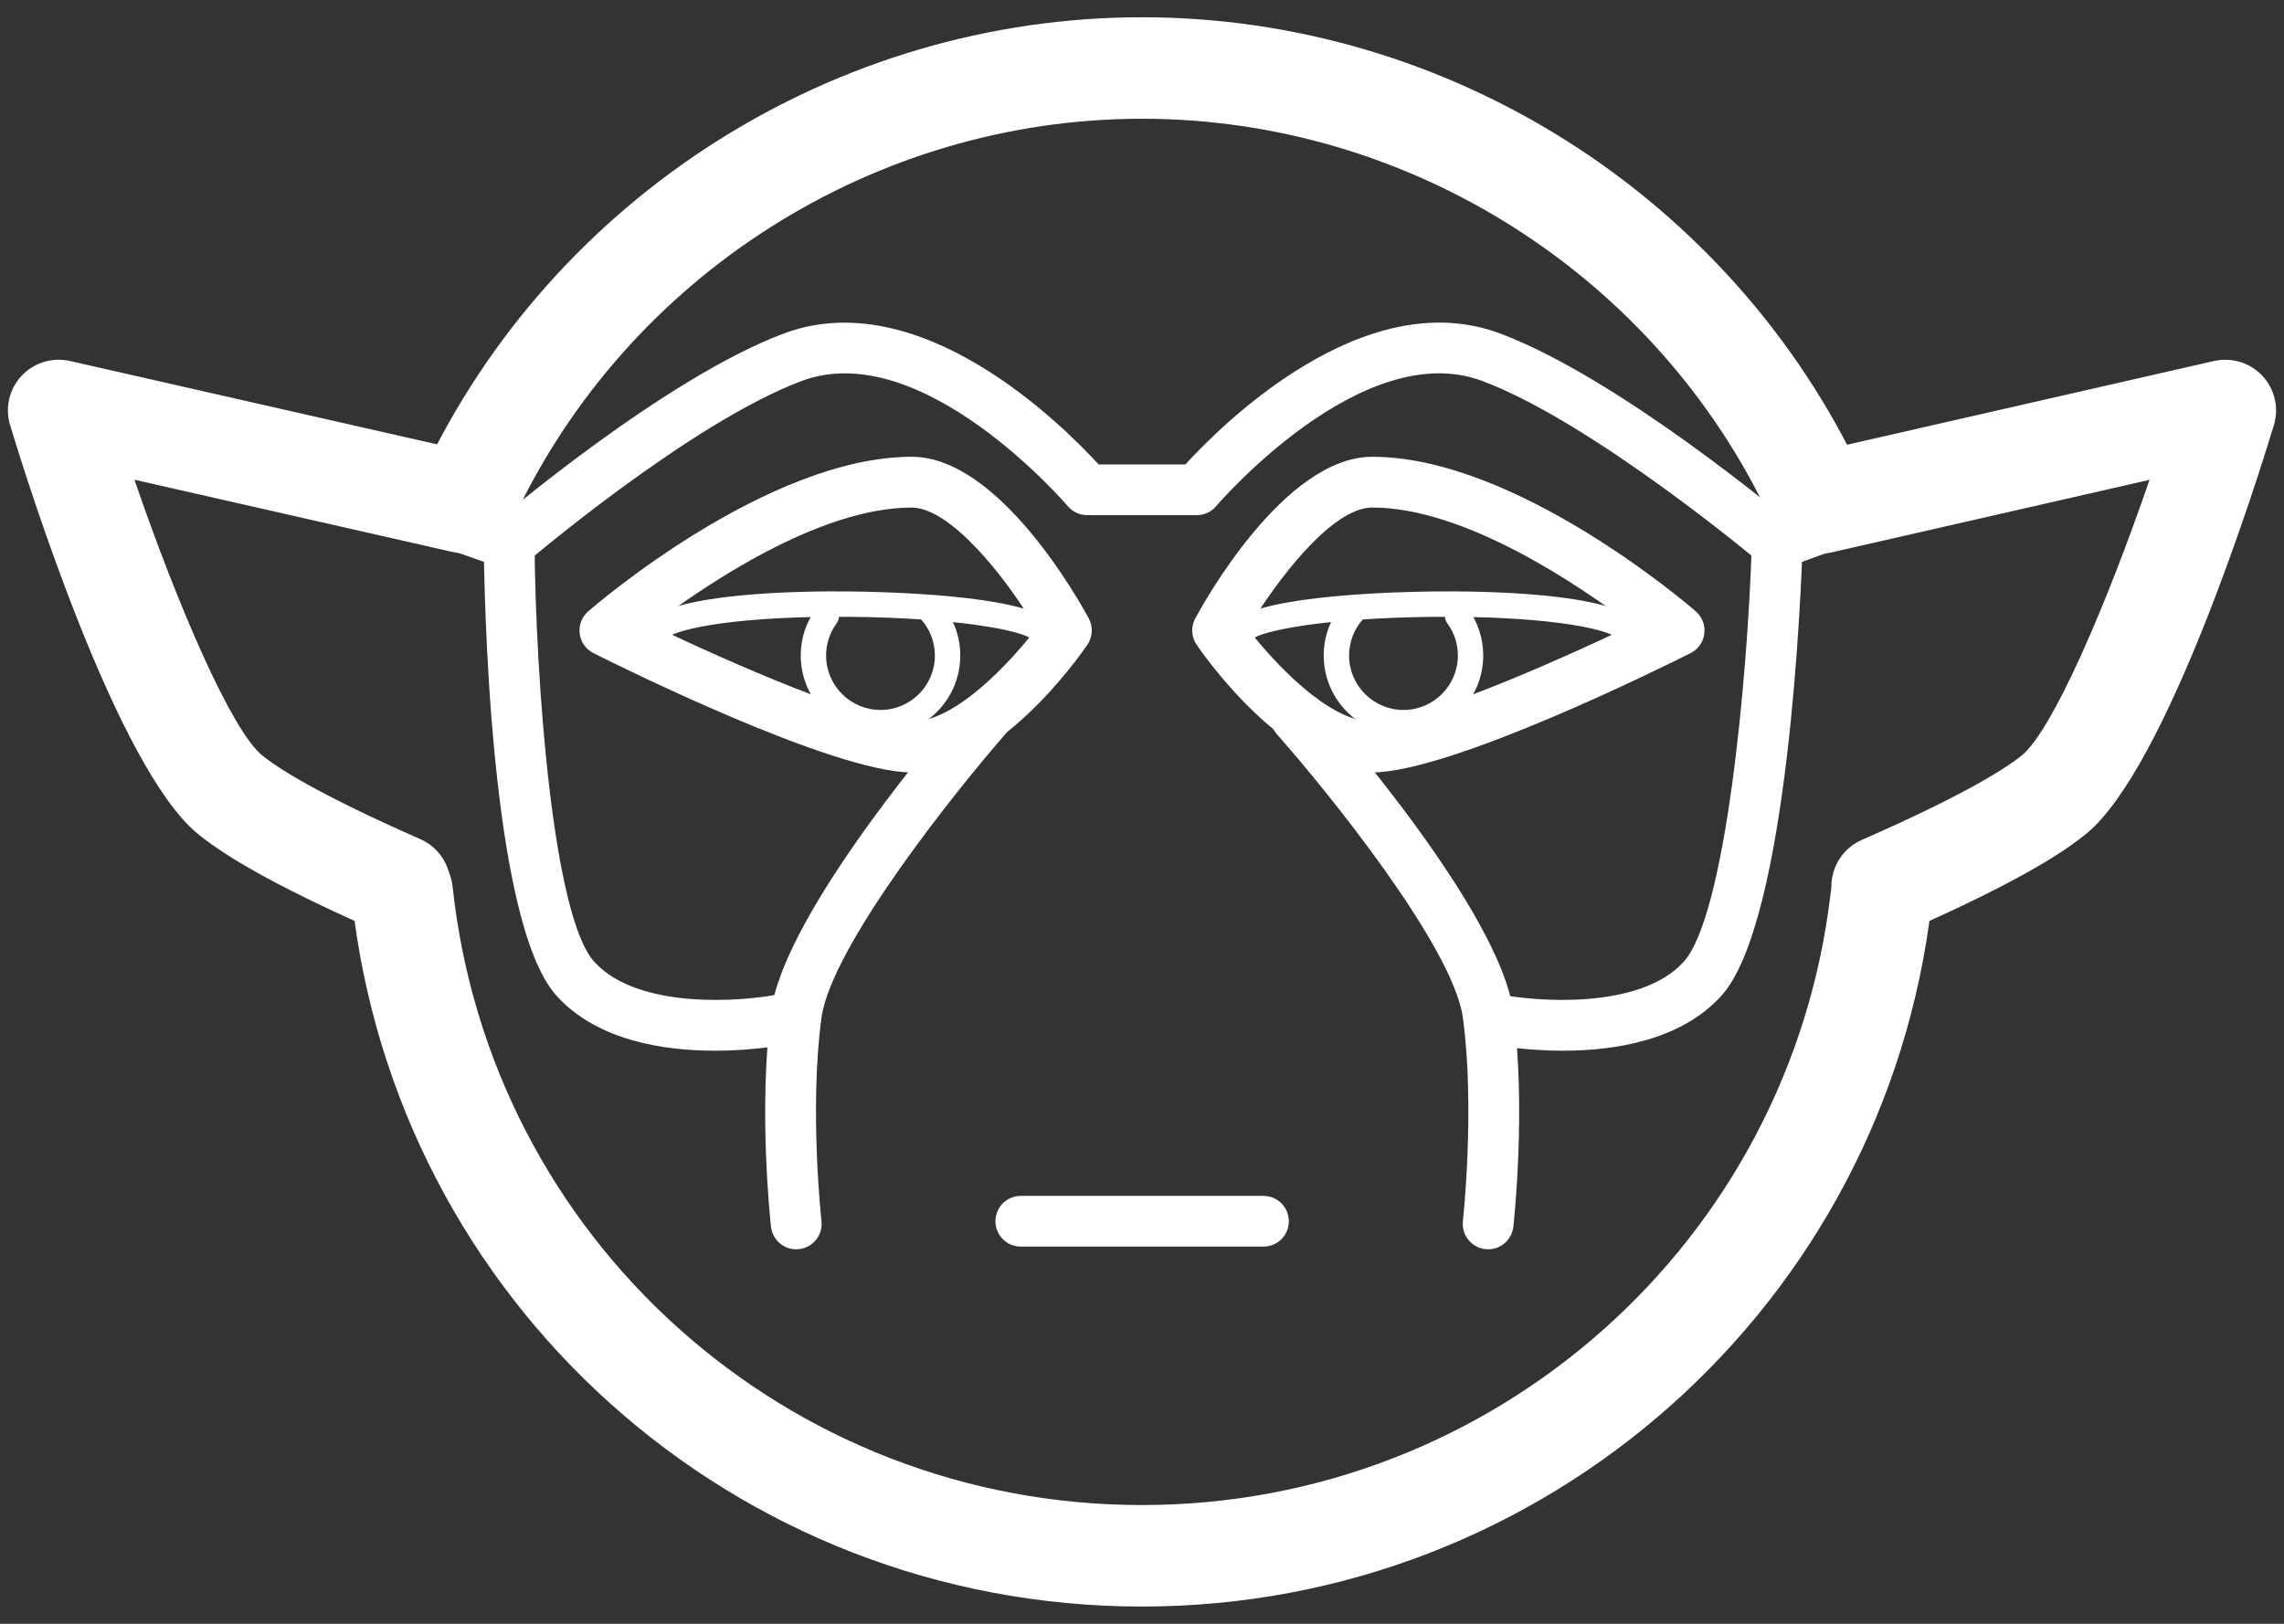 <?xml version="1.0" encoding="UTF-8"?>
<svg width="90px" height="64px" viewBox="0 0 90 64" version="1.1" xmlns="http://www.w3.org/2000/svg" xmlns:xlink="http://www.w3.org/1999/xlink">
    <rect x="0" y="0" width="90" height="64" fill="#333333" stroke="none"/>
    <!-- Generator: Sketch 45.2 (43514) - http://www.bohemiancoding.com/sketch -->
    <title>noun_859510_cc</title>
    <desc>Created with Sketch.</desc>
    <defs></defs>
    <g id="Page-1" stroke="none" stroke-width="1" fill="none" fill-rule="evenodd">
        <g id="noun_859510_cc" fill-rule="nonzero" fill="#ffffff">
            <g id="Group">
                <path d="M71.56,21.56 C70.809,21.56 70.089,21.135 69.748,20.41 C65.264,10.854 55.55,4.68 45,4.68 C34.461,4.68 24.751,10.845 20.263,20.386 C19.792,21.385 18.601,21.816 17.602,21.344 C16.603,20.874 16.173,19.683 16.644,18.683 C21.788,7.746 32.919,0.68 45,0.68 C57.094,0.68 68.229,7.757 73.369,18.71 C73.839,19.71 73.408,20.9 72.408,21.37 C72.134,21.499 71.845,21.56 71.56,21.56 Z" id="Shape"></path>
                <path d="M45,63.32 C28.954,63.32 15.566,51.305 13.859,35.373 C13.741,34.275 14.536,33.289 15.634,33.172 C16.729,33.055 17.718,33.849 17.835,34.947 C19.325,48.842 31.003,59.32 45,59.32 C58.872,59.32 70.538,48.946 72.137,35.19 C72.264,34.092 73.266,33.299 74.354,33.434 C75.452,33.561 76.238,34.554 76.11,35.651 C74.276,51.426 60.902,63.32 45,63.32 Z" id="Shape"></path>
                <path d="M35.927,30.444 C32.827,30.444 24.342,26.224 23.385,25.743 C23.087,25.594 22.883,25.305 22.842,24.973 C22.801,24.641 22.927,24.313 23.179,24.094 C23.465,23.845 30.259,18.003 35.927,18.003 C39.377,18.003 42.552,23.723 42.903,24.375 C43.08,24.704 43.058,25.104 42.847,25.413 C42.495,25.929 39.309,30.444 35.927,30.444 Z M25.692,24.646 C28.766,26.115 34.039,28.445 35.926,28.445 C37.655,28.445 39.822,26.094 40.833,24.781 C39.571,22.639 37.416,20.005 35.926,20.005 C32.284,20.004 27.801,23.044 25.692,24.646 Z" id="Shape"></path>
                <path d="M34.697,28.981 C32.964,28.981 31.553,27.571 31.553,25.837 C31.553,25.163 31.763,24.521 32.159,23.981 C32.324,23.757 32.638,23.712 32.858,23.874 C33.081,24.038 33.129,24.351 32.965,24.573 C32.694,24.941 32.552,25.378 32.552,25.838 C32.552,27.02 33.514,27.982 34.696,27.982 C35.878,27.982 36.839,27.02 36.839,25.838 C36.839,25.291 36.634,24.772 36.261,24.373 C36.073,24.171 36.083,23.854 36.284,23.666 C36.486,23.478 36.803,23.488 36.991,23.689 C37.538,24.273 37.839,25.037 37.839,25.837 C37.84,27.571 36.43,28.981 34.697,28.981 Z" id="Shape"></path>
                <path d="M25.48,25.203 C25.285,25.008 25.285,24.691 25.48,24.496 C26.608,23.368 31.488,23.286 33.533,23.312 C34.656,23.323 40.311,23.431 41.375,24.496 C41.57,24.691 41.57,25.008 41.375,25.203 C41.18,25.398 40.863,25.398 40.668,25.203 C40.334,24.868 37.832,24.354 33.523,24.312 C29.335,24.272 26.661,24.729 26.187,25.203 C26.09,25.301 25.578,25.301 25.48,25.203 Z" id="Shape"></path>
                <path d="M54.073,30.444 C50.691,30.444 47.505,25.928 47.153,25.414 C46.942,25.105 46.921,24.705 47.097,24.376 C47.448,23.724 50.622,18.004 54.073,18.004 C59.741,18.004 66.535,23.846 66.821,24.095 C67.073,24.314 67.199,24.643 67.158,24.974 C67.117,25.305 66.913,25.594 66.615,25.744 C65.658,26.225 57.173,30.444 54.073,30.444 Z M49.167,24.78 C50.183,26.094 52.352,28.444 54.073,28.444 C55.961,28.444 61.233,26.114 64.307,24.645 C62.199,23.043 57.715,20.003 54.073,20.003 C52.464,20.004 50.264,22.937 49.167,24.78 Z" id="Shape"></path>
                <path d="M55.303,28.981 C53.571,28.981 52.16,27.571 52.16,25.837 C52.16,25.036 52.461,24.273 53.008,23.689 C53.197,23.488 53.513,23.477 53.715,23.666 C53.916,23.854 53.927,24.171 53.738,24.373 C53.365,24.771 53.16,25.291 53.16,25.838 C53.16,27.02 54.121,27.982 55.303,27.982 C56.485,27.982 57.447,27.02 57.447,25.838 C57.447,25.378 57.304,24.942 57.034,24.573 C56.871,24.35 56.919,24.038 57.141,23.874 C57.362,23.712 57.675,23.758 57.84,23.981 C58.236,24.521 58.446,25.164 58.446,25.837 C58.446,27.571 57.036,28.981 55.303,28.981 Z" id="Shape"></path>
                <path d="M63.813,25.203 C63.339,24.728 60.661,24.274 56.477,24.312 C52.168,24.354 49.666,24.868 49.332,25.203 C49.137,25.398 48.82,25.398 48.625,25.203 C48.43,25.008 48.43,24.691 48.625,24.496 C49.688,23.432 55.344,23.323 56.467,23.312 C58.514,23.287 63.392,23.368 64.52,24.496 C64.715,24.691 64.715,25.008 64.52,25.203 C64.422,25.301 63.91,25.301 63.813,25.203 Z" id="Shape"></path>
                <path d="M15.759,36.905 C15.49,36.905 15.218,36.85 14.956,36.735 C11.416,35.181 9.071,33.914 7.789,32.861 C4.605,30.245 1.074,18.988 0.398,16.758 C0.191,16.076 0.363,15.336 0.848,14.815 C1.334,14.294 2.06,14.072 2.755,14.228 L18.718,17.854 C19.795,18.098 20.47,19.17 20.225,20.248 C19.981,21.325 18.913,22.002 17.831,21.755 L5.297,18.908 C7,23.867 9.114,28.773 10.327,29.77 C10.88,30.223 12.425,31.255 16.562,33.073 C17.574,33.516 18.034,34.697 17.589,35.708 C17.262,36.458 16.528,36.904 15.759,36.905 Z" id="Shape"></path>
                <path d="M20.063,22.438 C19.953,22.438 19.839,22.419 19.729,22.38 L17.942,21.747 C17.421,21.562 17.149,20.991 17.334,20.471 C17.517,19.95 18.089,19.678 18.61,19.863 L20.397,20.496 C20.918,20.681 21.19,21.252 21.005,21.772 C20.86,22.182 20.475,22.438 20.063,22.438 Z" id="Shape"></path>
                <path d="M74.165,36.938 C73.394,36.938 72.661,36.49 72.332,35.74 C71.889,34.728 72.35,33.549 73.361,33.105 C77.553,31.269 79.114,30.227 79.673,29.769 C80.884,28.773 82.998,23.87 84.701,18.912 L72.14,21.779 C71.061,22.026 69.991,21.35 69.744,20.274 C69.499,19.197 70.173,18.125 71.249,17.878 L87.242,14.228 C87.94,14.075 88.664,14.292 89.15,14.814 C89.636,15.336 89.808,16.076 89.601,16.758 C88.925,18.987 85.394,30.244 82.21,32.86 C80.917,33.922 78.548,35.2 74.966,36.769 C74.705,36.884 74.433,36.938 74.165,36.938 Z" id="Shape"></path>
                <path d="M70.031,22.438 C69.623,22.438 69.24,22.187 69.092,21.782 C68.903,21.263 69.169,20.689 69.688,20.499 L71.351,19.891 C71.868,19.703 72.445,19.968 72.634,20.487 C72.823,21.006 72.557,21.58 72.038,21.77 L70.375,22.378 C70.262,22.418 70.146,22.438 70.031,22.438 Z" id="Shape"></path>
                <path d="M31.374,49.24 C30.871,49.24 30.438,48.862 30.381,48.35 C30.36,48.162 29.873,43.695 30.384,39.868 C30.908,35.931 37.373,28.459 38.109,27.62 C38.473,27.204 39.104,27.165 39.52,27.527 C39.935,27.891 39.977,28.522 39.613,28.938 C37.725,31.092 32.744,37.303 32.367,40.131 C31.888,43.719 32.365,48.085 32.37,48.129 C32.431,48.678 32.035,49.172 31.486,49.233 C31.448,49.238 31.411,49.24 31.374,49.24 Z" id="Shape"></path>
                <path d="M58.64,49.24 C58.603,49.24 58.566,49.238 58.529,49.234 C57.98,49.172 57.585,48.678 57.645,48.13 C57.65,48.086 58.125,43.713 57.648,40.132 C57.271,37.305 52.23,31.097 50.319,28.944 C49.953,28.531 49.99,27.898 50.403,27.532 C50.814,27.166 51.448,27.202 51.815,27.616 C52.559,28.456 59.105,35.929 59.63,39.869 C60.141,43.696 59.653,48.163 59.633,48.351 C59.575,48.862 59.143,49.24 58.64,49.24 Z" id="Shape"></path>
                <path d="M61.586,41.412 C60.001,41.412 58.773,41.17 58.661,41.146 C58.12,41.037 57.771,40.509 57.881,39.968 C57.99,39.426 58.519,39.08 59.059,39.186 C60.499,39.475 64.615,39.812 66.343,37.91 C67.983,36.106 68.863,26.83 69.031,21.406 C69.05,20.854 69.51,20.373 70.062,20.438 C70.614,20.455 71.047,20.917 71.031,21.468 C70.983,22.979 70.494,36.317 67.823,39.255 C66.224,41.016 63.613,41.412 61.586,41.412 Z" id="Shape"></path>
                <path d="M28.175,41.412 C26.148,41.412 23.538,41.016 21.938,39.256 C19.258,36.309 19.075,22.958 19.063,21.445 C19.059,20.893 19.502,20.442 20.055,20.437 C20.058,20.437 20.06,20.437 20.063,20.437 C20.612,20.437 21.058,20.879 21.063,21.429 C21.107,26.847 21.785,36.114 23.418,37.909 C25.148,39.812 29.264,39.476 30.702,39.185 C31.242,39.082 31.771,39.426 31.88,39.967 C31.989,40.508 31.641,41.035 31.1,41.145 C30.987,41.17 29.759,41.412 28.175,41.412 Z" id="Shape"></path>
                <path d="M20.063,22.438 C19.782,22.438 19.501,22.319 19.303,22.088 C18.944,21.668 18.993,21.037 19.412,20.678 C19.687,20.443 26.197,14.898 30.892,13.142 C36.264,11.139 41.902,16.785 43.29,18.305 L46.708,18.305 C48.098,16.784 53.735,11.132 59.106,13.142 C63.798,14.896 70.396,20.439 70.674,20.673 C71.097,21.029 71.15,21.66 70.794,22.082 C70.437,22.503 69.808,22.559 69.385,22.202 C69.319,22.146 62.772,16.647 58.405,15.014 C53.67,13.246 47.979,19.882 47.922,19.95 C47.733,20.175 47.452,20.304 47.158,20.304 L42.84,20.304 C42.546,20.304 42.266,20.174 42.076,19.95 C42.018,19.883 36.33,13.248 31.593,15.014 C27.225,16.647 20.777,22.141 20.712,22.197 C20.524,22.358 20.293,22.438 20.063,22.438 Z" id="Shape"></path>
                <path d="M49.786,49.134 L40.225,49.134 C39.672,49.134 39.225,48.687 39.225,48.134 C39.225,47.581 39.672,47.134 40.225,47.134 L49.786,47.134 C50.339,47.134 50.786,47.581 50.786,48.134 C50.786,48.687 50.339,49.134 49.786,49.134 Z" id="Shape"></path>
            </g>
        </g>
    </g>
</svg>